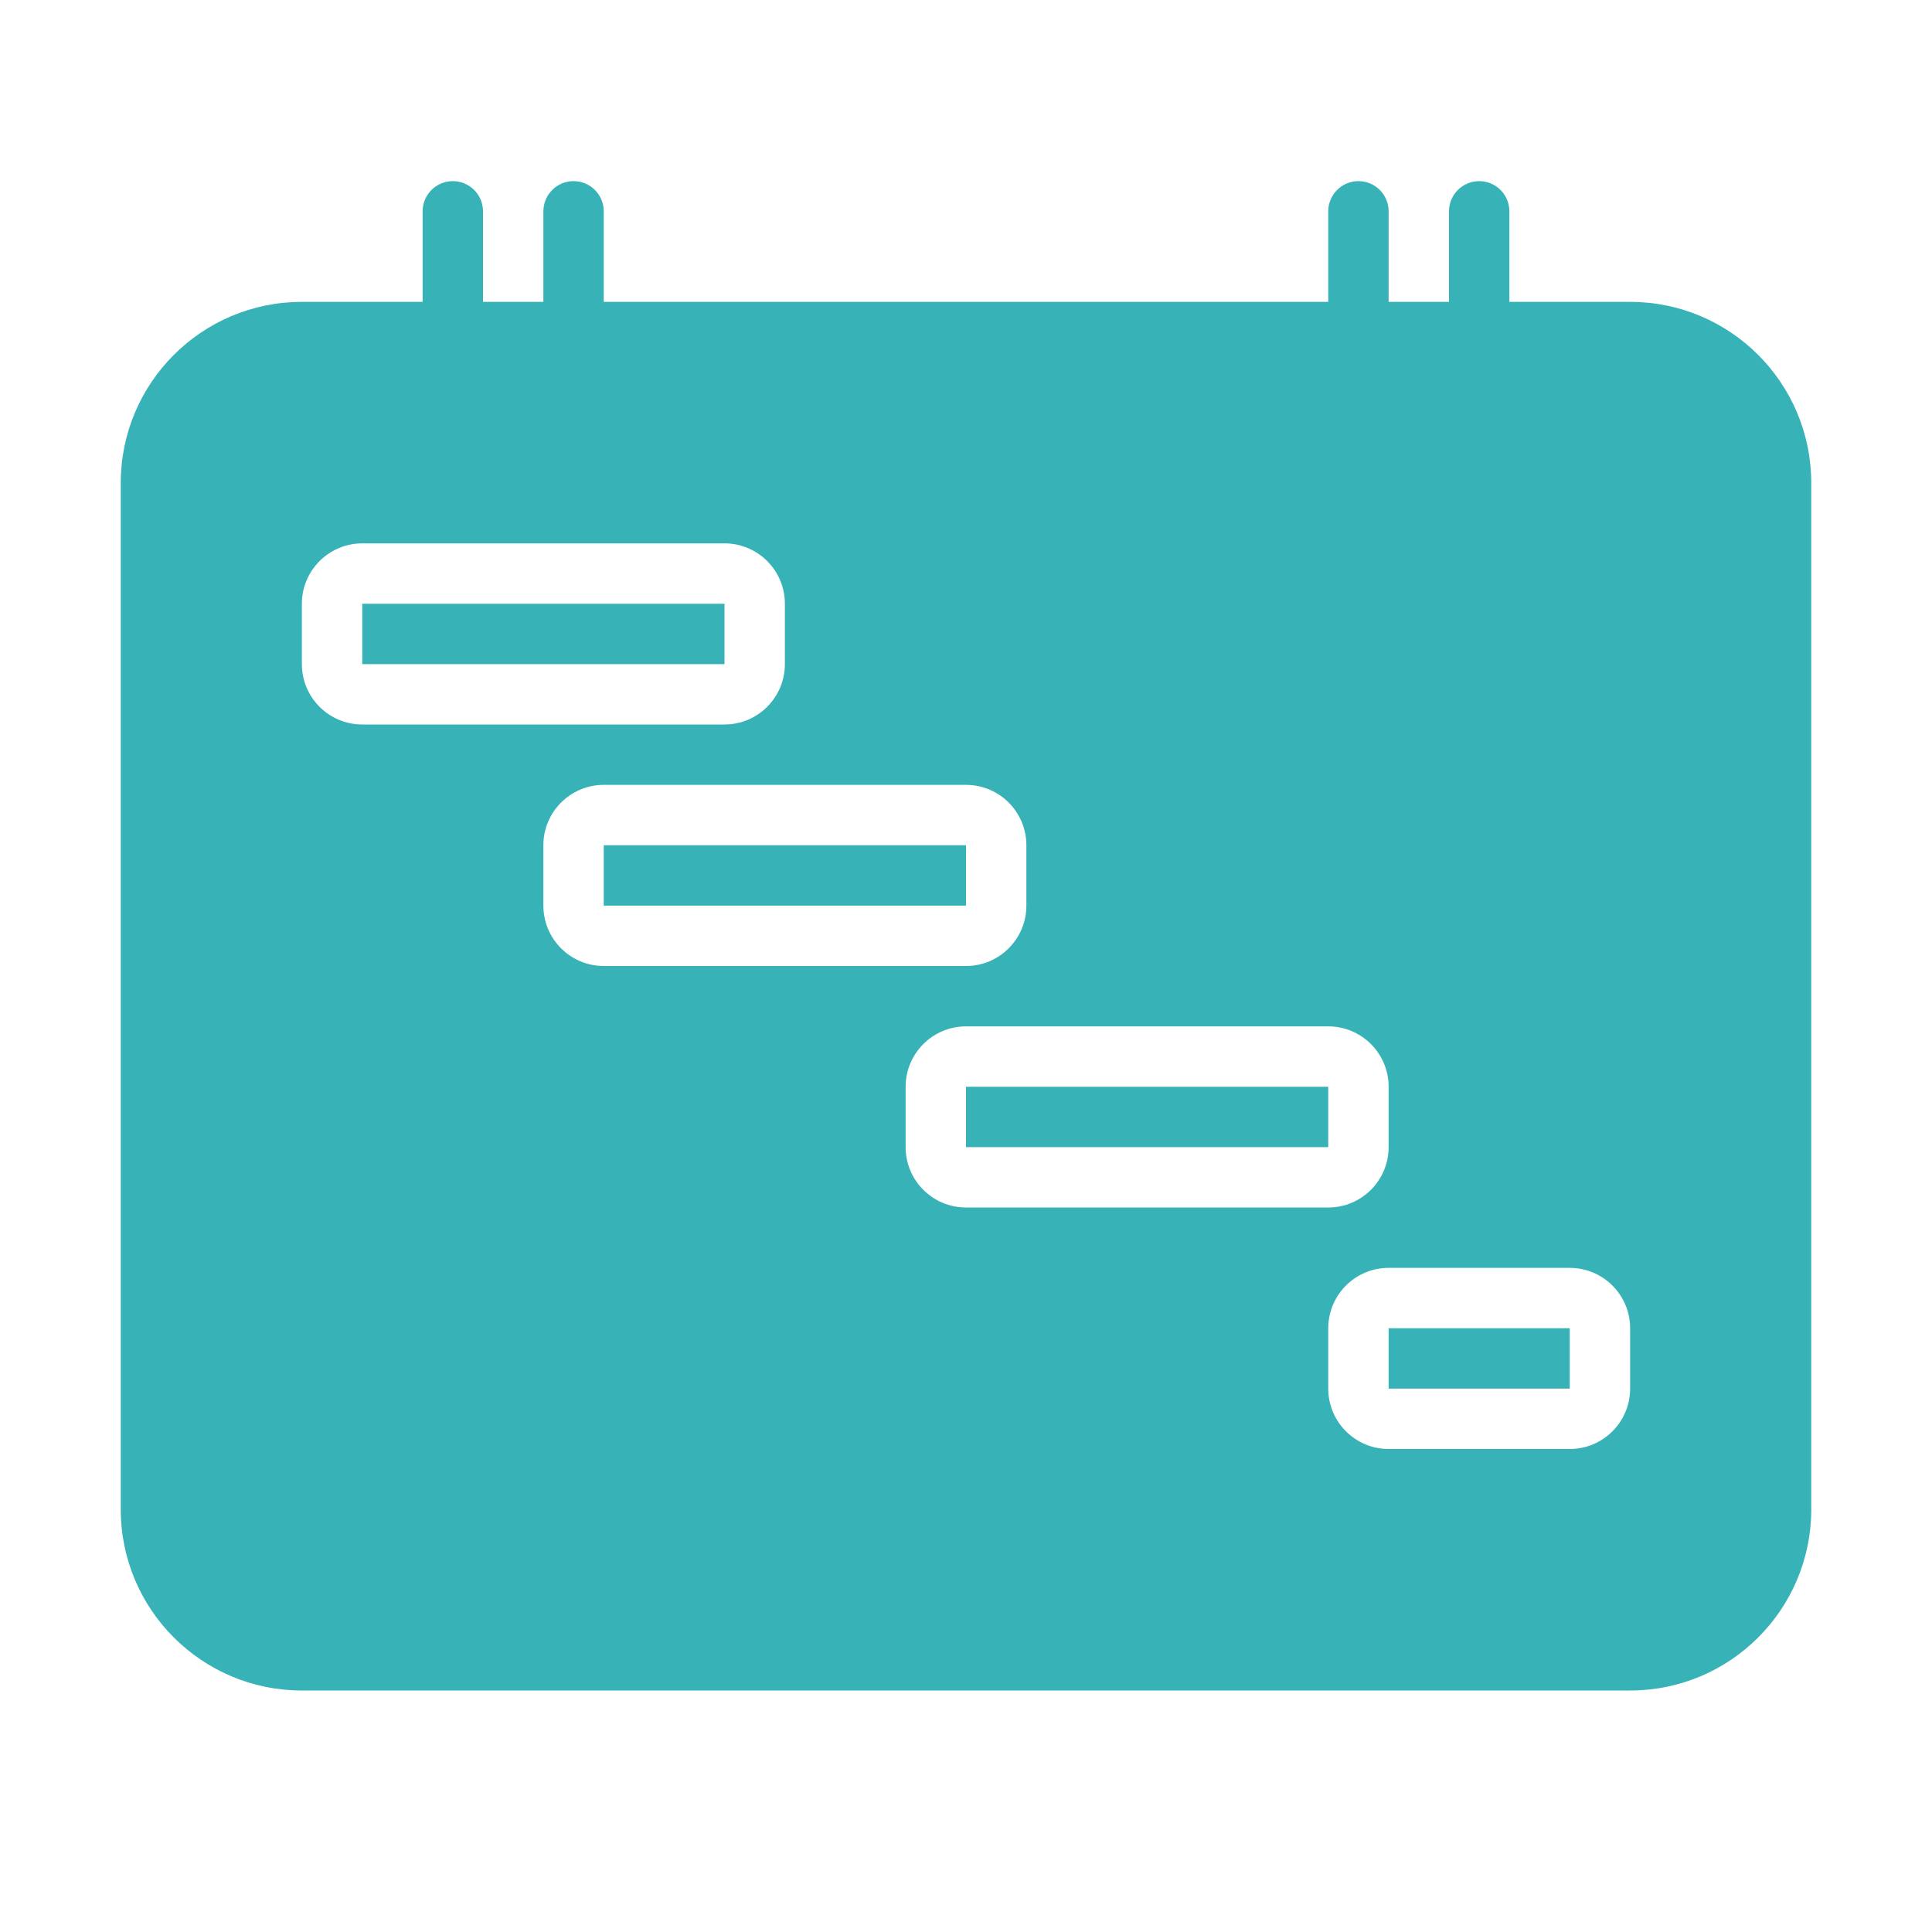<?xml version="1.0" encoding="utf-8"?><!-- Uploaded to: SVG Repo, www.svgrepo.com, Generator: SVG Repo Mixer Tools -->
<svg version="1.1" id="Uploaded to svgrepo.com" xmlns="http://www.w3.org/2000/svg" xmlns:xlink="http://www.w3.org/1999/xlink" 
	 width="800px" height="800px" viewBox="0 0 32 32" xml:space="preserve">
<style type="text/css">
	.stone_een{fill:#37B3B8;}
	.st0{fill:#37B3B8;}
</style>
<path class="stone_een" d="M22,19h-6v-1h6V19z M16,14h-6v1h6V14z M12,10H6v1h6V10z M23,23h3v-1h-3V23z M30,8v17c0,1.657-1.343,3-3,3
	H5c-1.657,0-3-1.343-3-3V8c0-1.657,1.343-3,3-3h2V3.5C7,3.224,7.224,3,7.5,3S8,3.224,8,3.5V5h1V3.5C9,3.224,9.224,3,9.5,3
	S10,3.224,10,3.5V5h12V3.5C22,3.224,22.224,3,22.5,3S23,3.224,23,3.5V5h1V3.5C24,3.224,24.224,3,24.5,3S25,3.224,25,3.5V5h2
	C28.657,5,30,6.343,30,8z M6,12h6c0.552,0,1-0.448,1-1v-1c0-0.552-0.448-1-1-1H6c-0.552,0-1,0.448-1,1v1C5,11.552,5.448,12,6,12z
	 M10,16h6c0.552,0,1-0.448,1-1v-1c0-0.552-0.448-1-1-1h-6c-0.552,0-1,0.448-1,1v1C9,15.552,9.448,16,10,16z M16,20h6
	c0.552,0,1-0.448,1-1v-1c0-0.552-0.448-1-1-1h-6c-0.552,0-1,0.448-1,1v1C15,19.552,15.448,20,16,20z M27,22c0-0.552-0.448-1-1-1h-3
	c-0.552,0-1,0.448-1,1v1c0,0.552,0.448,1,1,1h3c0.552,0,1-0.448,1-1V22z"/>
</svg>